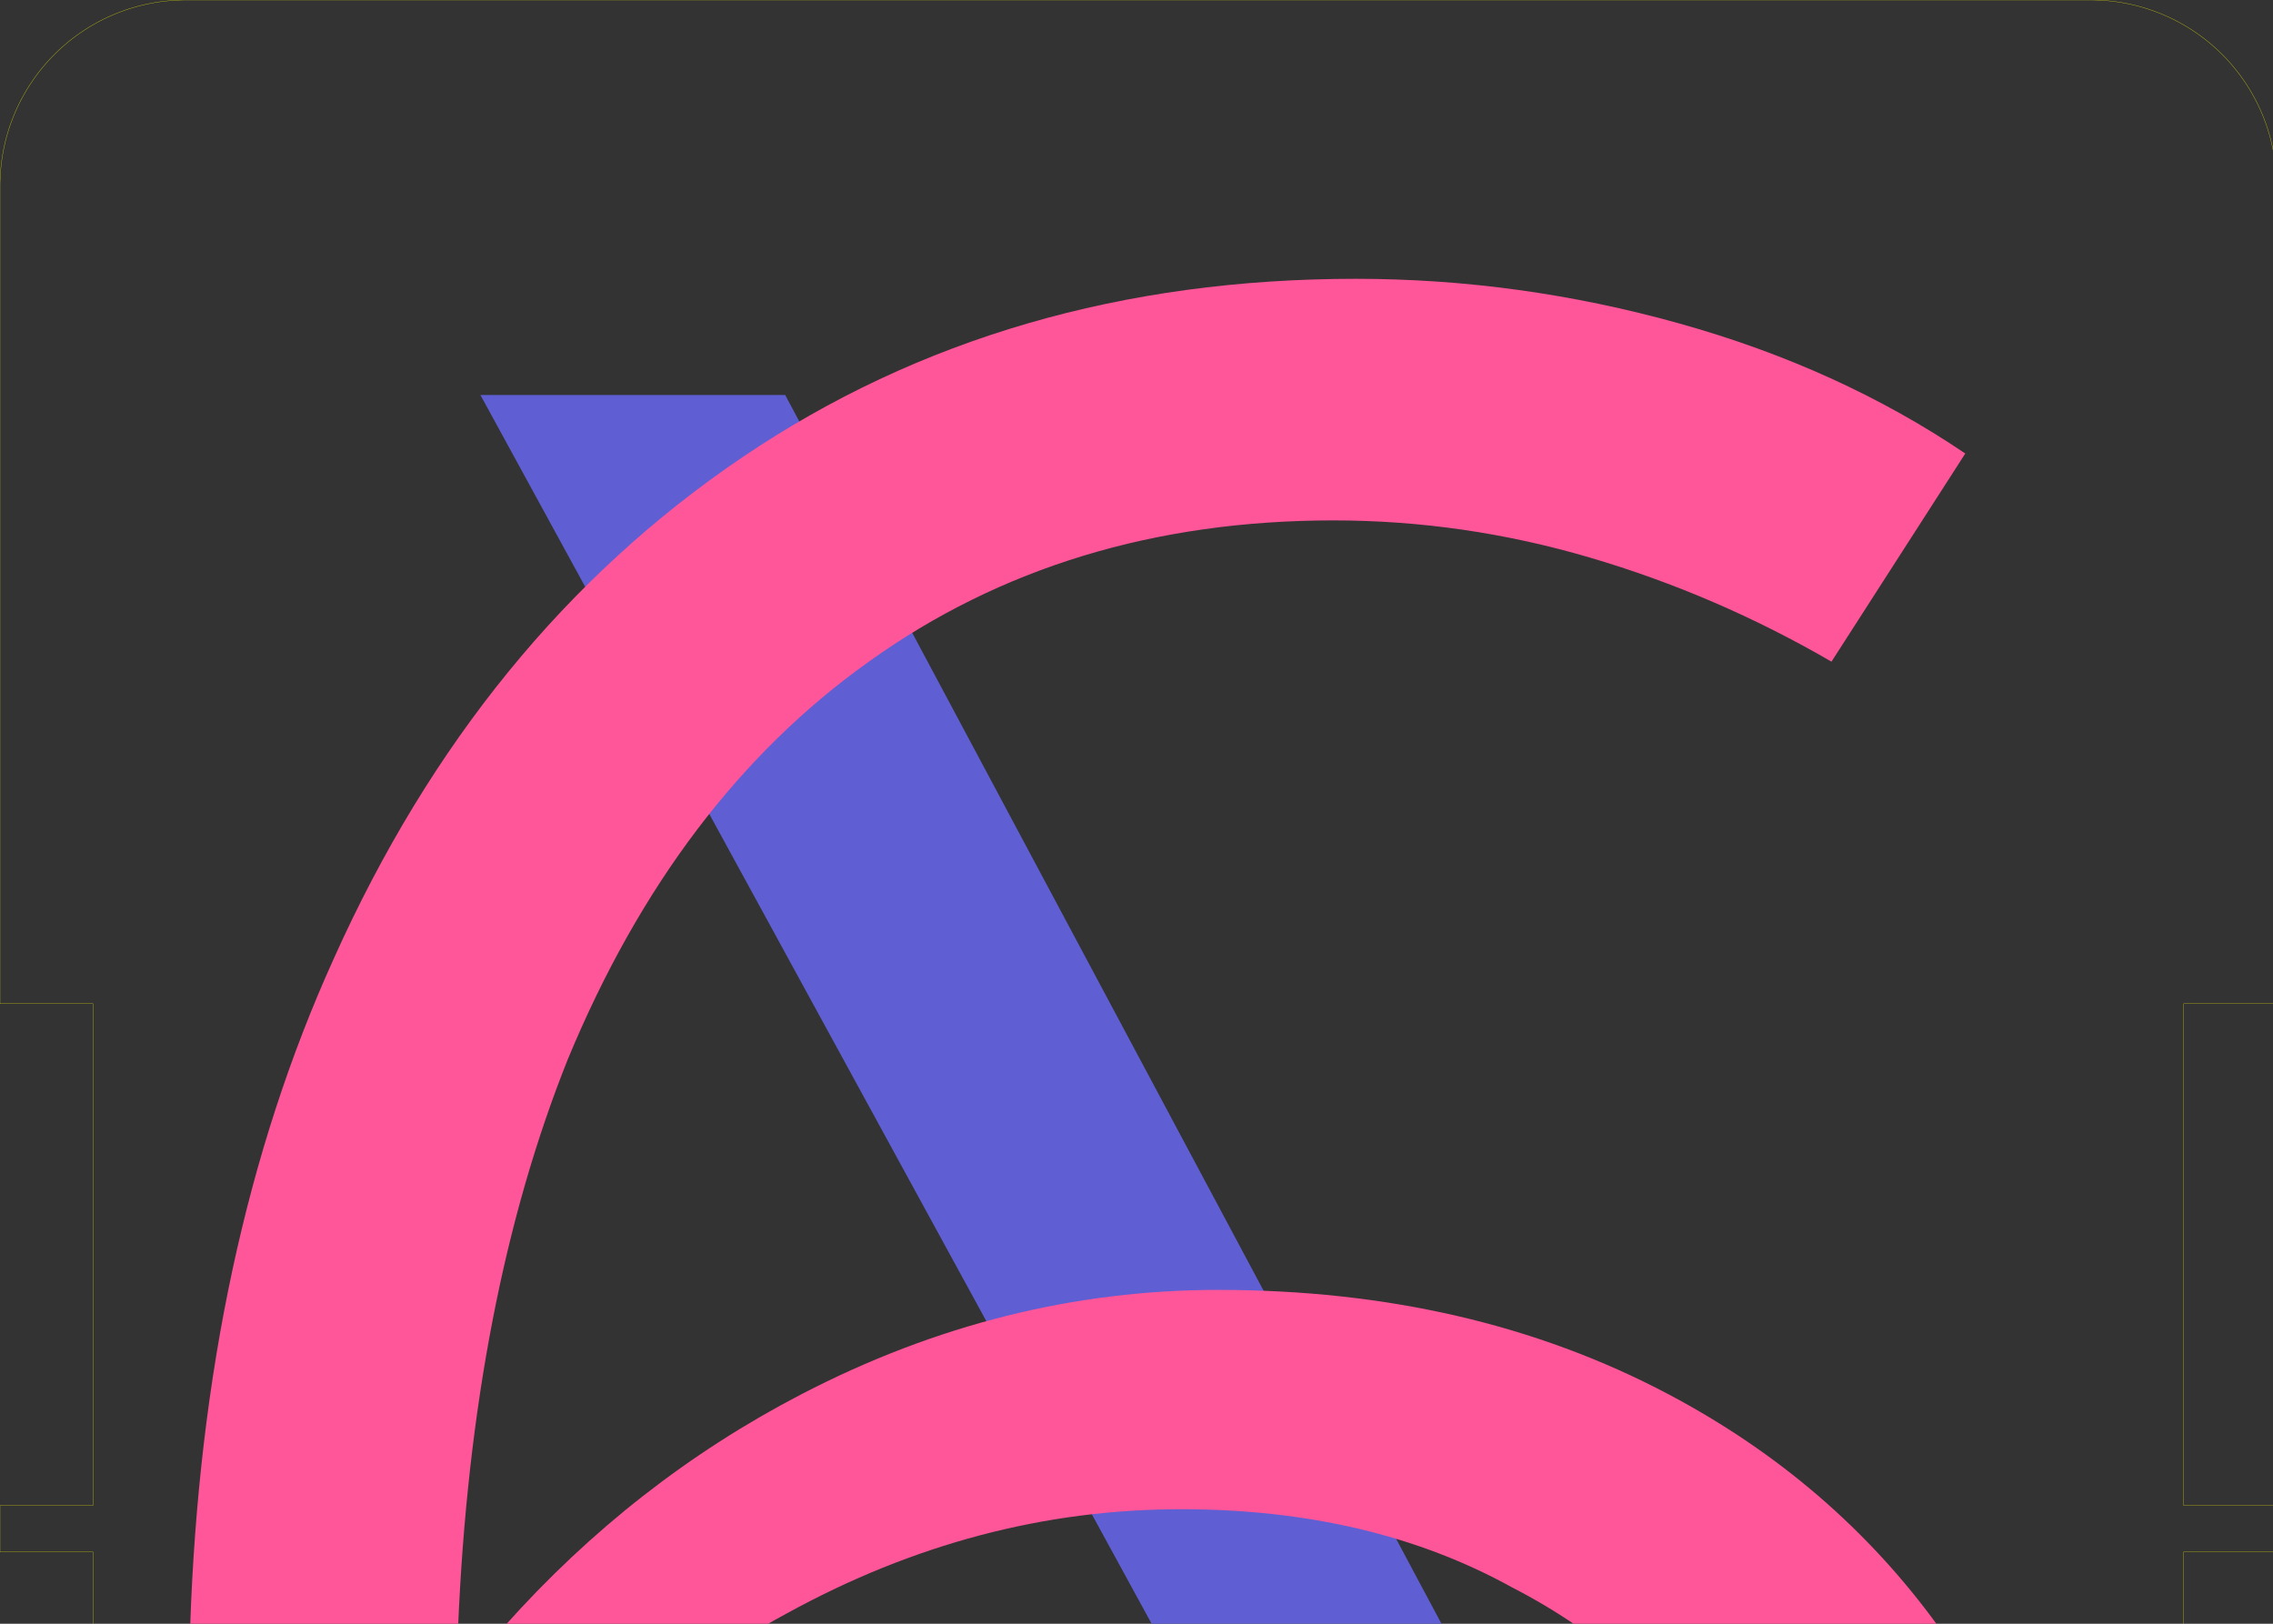<svg xmlns:inkscape="http://www.inkscape.org/namespaces/inkscape" xmlns:sodipodi="http://sodipodi.sourceforge.net/DTD/sodipodi-0.dtd" xmlns="http://www.w3.org/2000/svg" xmlns:svg="http://www.w3.org/2000/svg" xmlns:rdf="http://www.w3.org/1999/02/22-rdf-syntax-ns#" xmlns:cc="http://creativecommons.org/ns#" xmlns:dc="http://purl.org/dc/elements/1.1/" width="49mm" height="35mm" viewBox="0 0 49 35" version="1.1" id="svg5" inkscape:version="1.1 (c68e22c387, 2021-05-23)" sodipodi:docname="input.svg">
  <rect x="0" y="0" width="49" height="35" fill="#333333" stroke="none"/>
  <sodipodi:namedview id="namedview7" pagecolor="#333333" bordercolor="#eeeeee" borderopacity="0" inkscape:pageshadow="0" inkscape:pageopacity="0" inkscape:pagecheckerboard="true" inkscape:document-units="mm" showgrid="true" fit-margin-top="0" fit-margin-left="0" fit-margin-right="0" fit-margin-bottom="0" inkscape:zoom="4" inkscape:cx="107.875" inkscape:cy="101.25" inkscape:window-width="1902" inkscape:window-height="991" inkscape:window-x="0" inkscape:window-y="0" inkscape:window-maximized="0" inkscape:current-layer="layer_ss_bot" inkscape:document-rotation="0" inkscape:snap-object-midpoints="true" inkscape:object-nodes="true" inkscape:snap-bbox="true" inkscape:bbox-nodes="true" inkscape:bbox-paths="false" inkscape:object-paths="false" inkscape:showpageshadow="false" showborder="false">
    <inkscape:grid type="xygrid" id="grid1147" units="mm" spacingx="1" spacingy="1" empspacing="5" originy="0" originx="0"/>
  </sodipodi:namedview>
  <defs id="defs2"/>
  <g inkscape:label="Dimension" inkscape:groupmode="layer" id="layer1" style="display:inline">
    <path id="path1480" style="fill:none;stroke-width:0.02;stroke-linecap:round;stroke:#ffff00;stroke-miterlimit:4;stroke-dasharray:none" d="M 15.117,0 A 15.118,15.118 0 0 0 0,15.117 V 81.639 H 7.559 V 122.457 H 0 v 3.779 h 7.559 v 6.047 H 177.639 v -6.047 h 7.559 v -3.779 h -7.559 V 81.639 h 7.559 V 15.117 A 15.118,15.118 0 0 0 170.078,0 Z" flap="True" transform="scale(0.265, 0.265)"/>
  </g>
  <g id="layer_ss_bot" inkscape:groupmode="layer" inkscape:label="bPlace">
    <path id="path832" style="font-size:80px;font-family:'Red Hat Mono';stroke-width:0;fill:#5f5fd3" d="M 39.08 32.127 L 93.797 132.283 L 117.373 132.283 L 63.873 32.127 L 39.08 32.127 z " transform="scale(0.265)"/>
  </g>
  <g id="layer_ss_top" inkscape:groupmode="layer" inkscape:label="tPlace">
    <path id="path835" style="font-size:80px;font-family:'Red Hat Mono';stroke-width:0;fill:#ff5599" d="M 110.287 22.678 C 91.339 22.678 74.708 27.516 60.396 37.191 C 46.085 46.867 34.998 60.473 27.137 78.01 C 20.049 93.64 16.168 111.737 15.471 132.283 L 37.268 132.283 C 38.025 114.527 40.994 99.154 46.186 86.174 C 52.031 72.064 60.196 61.279 70.678 53.82 C 81.361 46.16 93.959 42.33 108.473 42.33 C 115.528 42.33 122.482 43.338 129.336 45.354 C 136.189 47.369 142.739 50.192 148.988 53.82 L 159.873 36.889 C 153.019 32.252 145.26 28.724 136.592 26.305 C 127.924 23.886 119.156 22.678 110.287 22.678 z M 99.1 104.92 C 87.408 104.92 76.119 107.743 65.234 113.387 C 56.101 118.122 48.038 124.425 41.033 132.283 L 62.127 132.283 C 62.754 131.922 63.388 131.569 64.025 131.225 C 74.306 125.581 84.99 122.76 96.076 122.76 C 106.356 122.76 115.326 124.876 122.986 129.109 C 124.859 130.07 126.631 131.129 128.309 132.283 L 157.674 132.283 C 151.974 124.425 144.65 118.122 135.686 113.387 C 125.002 107.743 112.807 104.92 99.1 104.92 z " transform="scale(0.265)"/>
  </g>
</svg>